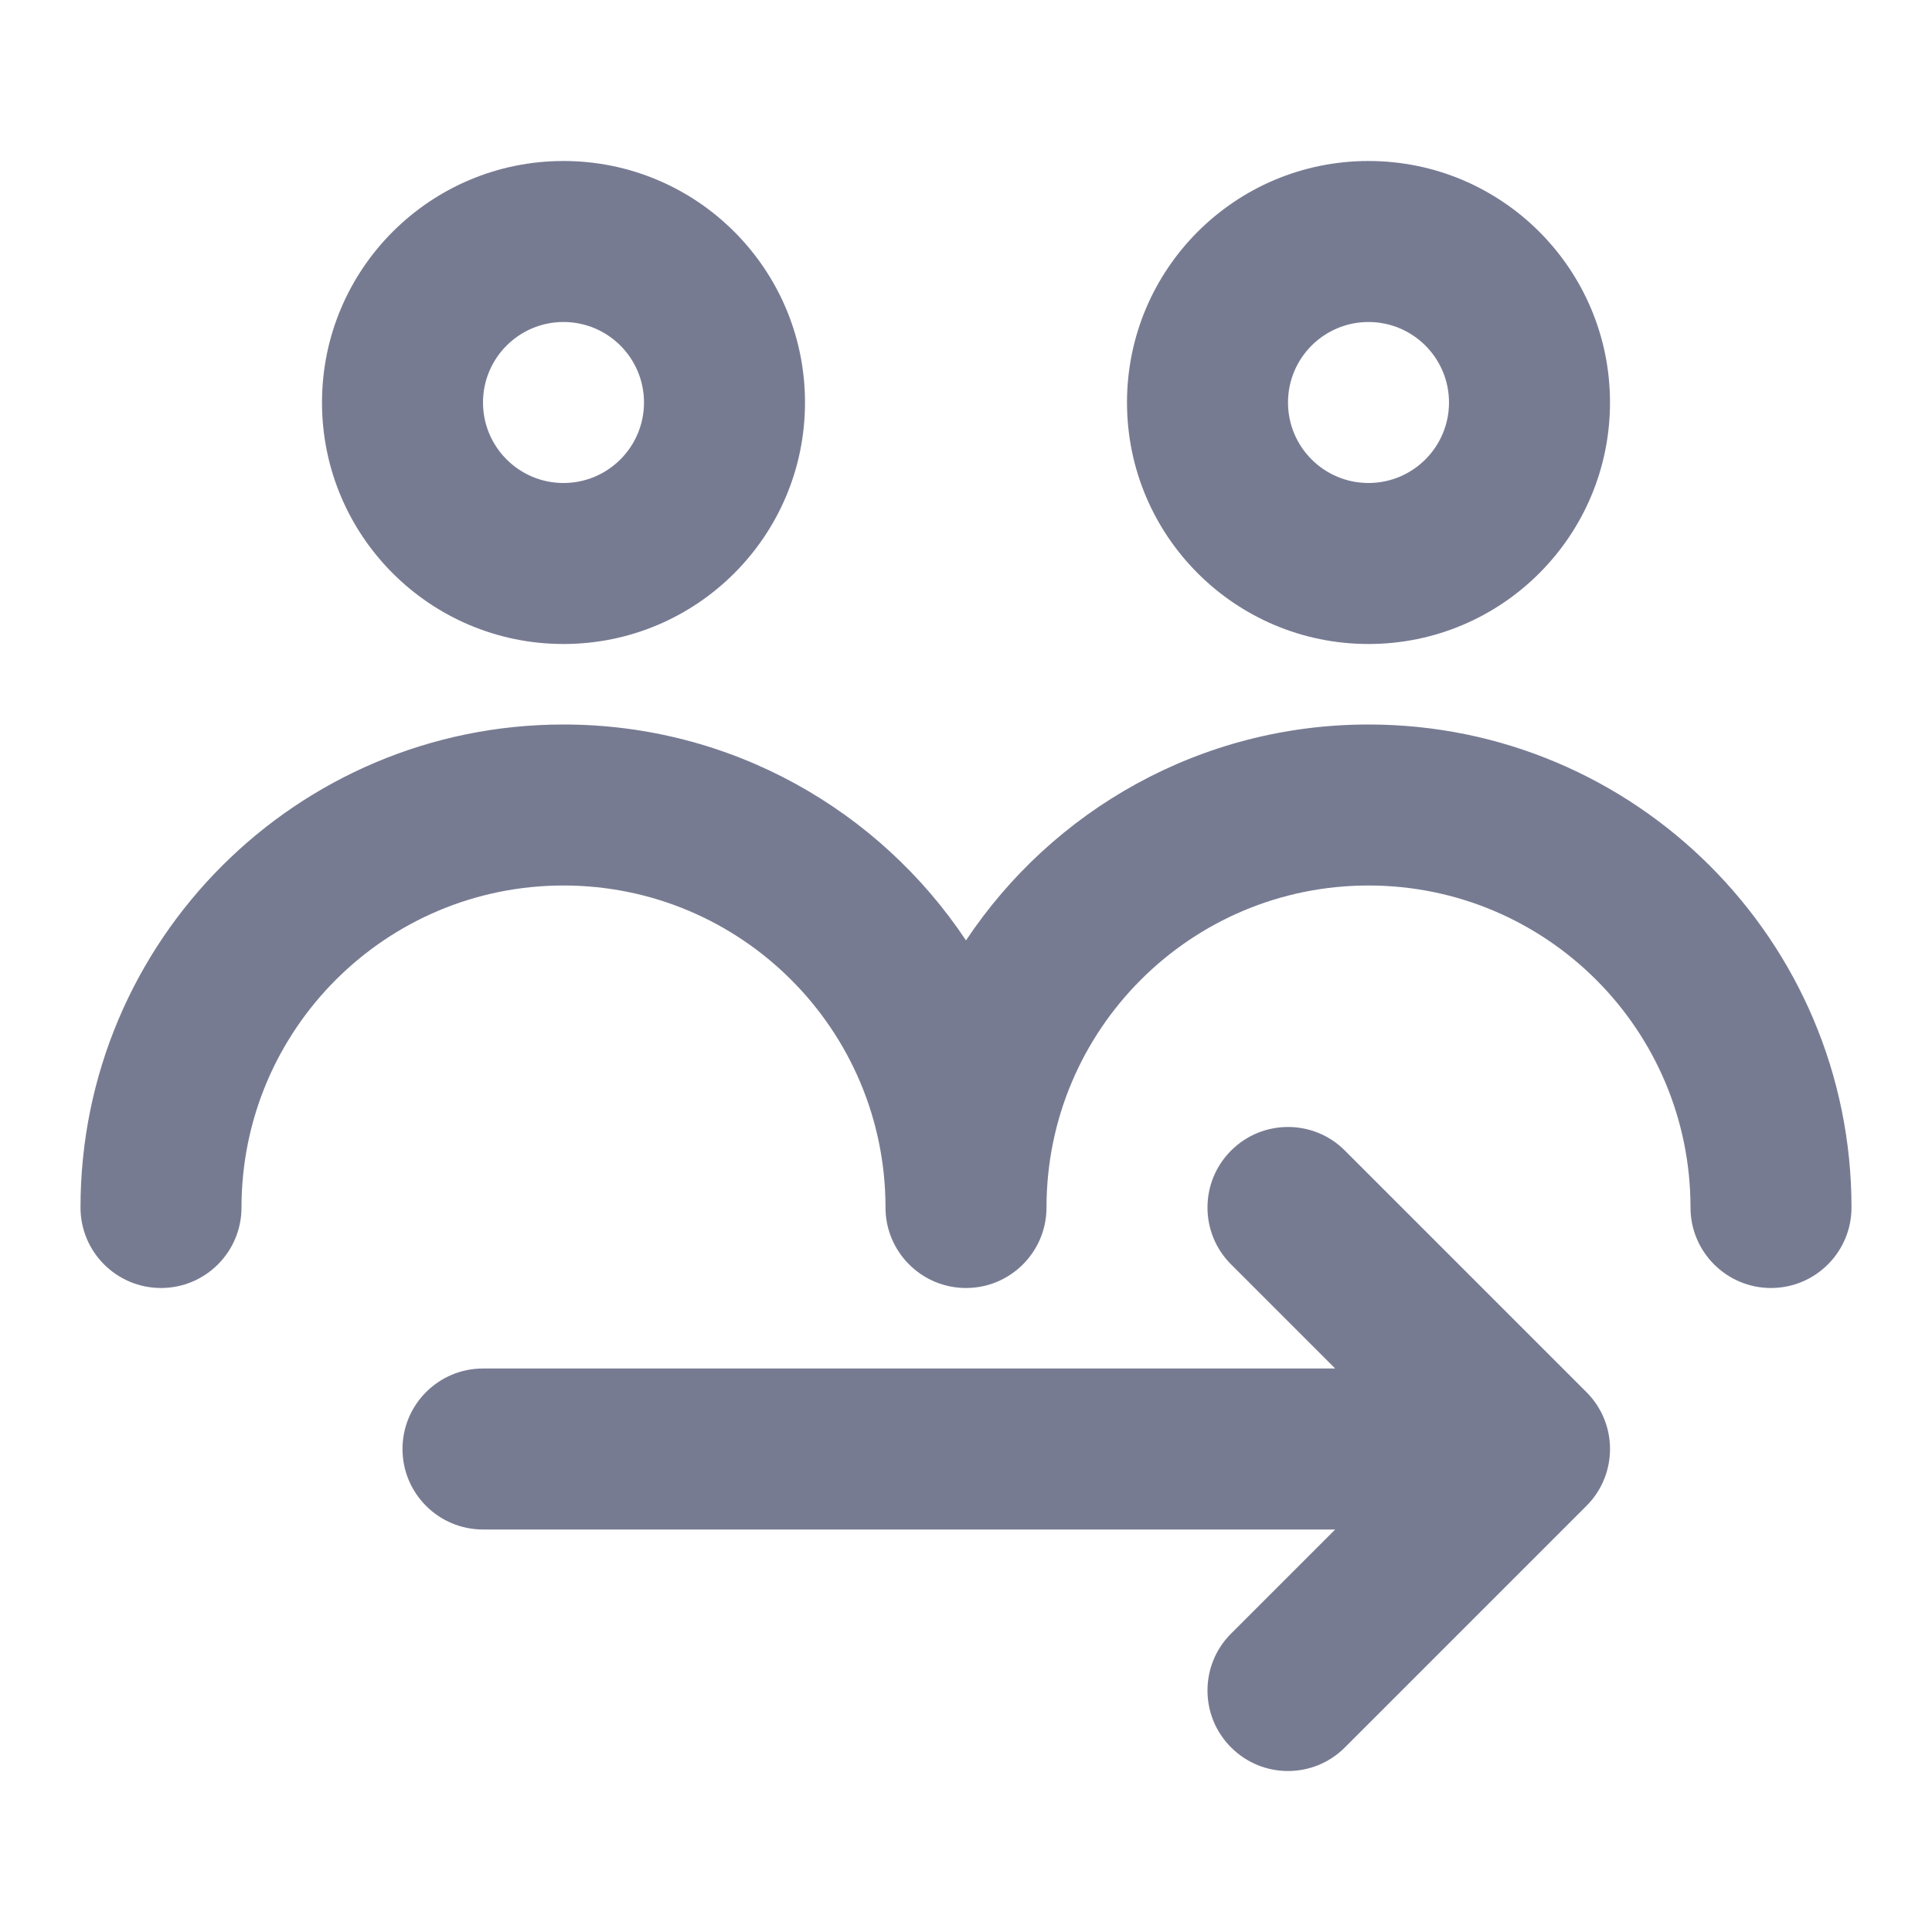 <svg width="24" height="24" viewBox="0 0 24 24" fill="none" xmlns="http://www.w3.org/2000/svg">
<path fill-rule="evenodd" clip-rule="evenodd" d="M4 5C4 3.343 5.343 2 7 2C8.657 2 10 3.343 10 5C10 6.657 8.657 8 7 8C5.343 8 4 6.657 4 5ZM7 4C6.448 4 6 4.448 6 5C6 5.552 6.448 6 7 6C7.552 6 8 5.552 8 5C8 4.448 7.552 4 7 4Z" fill="#777B92"/>
<path fill-rule="evenodd" clip-rule="evenodd" d="M7 11C4.791 11 3 12.791 3 15C3 15.552 2.552 16 2 16C1.448 16 1 15.552 1 15C1 11.686 3.686 9 7 9C9.087 9 10.925 10.066 12 11.682C13.075 10.066 14.913 9 17 9C20.314 9 23 11.686 23 15C23 15.552 22.552 16 22 16C21.448 16 21 15.552 21 15C21 12.791 19.209 11 17 11C14.791 11 13 12.791 13 15C13 15.552 12.552 16 12 16C11.448 16 11 15.552 11 15C11 12.791 9.209 11 7 11Z" fill="#777B92"/>
<path fill-rule="evenodd" clip-rule="evenodd" d="M14 5C14 3.343 15.343 2 17 2C18.657 2 20 3.343 20 5C20 6.657 18.657 8 17 8C15.343 8 14 6.657 14 5ZM17 4C16.448 4 16 4.448 16 5C16 5.552 16.448 6 17 6C17.552 6 18 5.552 18 5C18 4.448 17.552 4 17 4Z" fill="#777B92"/>
<path fill-rule="evenodd" clip-rule="evenodd" d="M19.707 17.293C20.098 17.683 20.098 18.317 19.707 18.707L16.707 21.707C16.317 22.098 15.683 22.098 15.293 21.707C14.902 21.317 14.902 20.683 15.293 20.293L16.586 19H6C5.448 19 5 18.552 5 18C5 17.448 5.448 17 6 17H16.586L15.293 15.707C14.902 15.317 14.902 14.683 15.293 14.293C15.683 13.902 16.317 13.902 16.707 14.293L19.707 17.293Z" fill="#777B92"/>
</svg>
